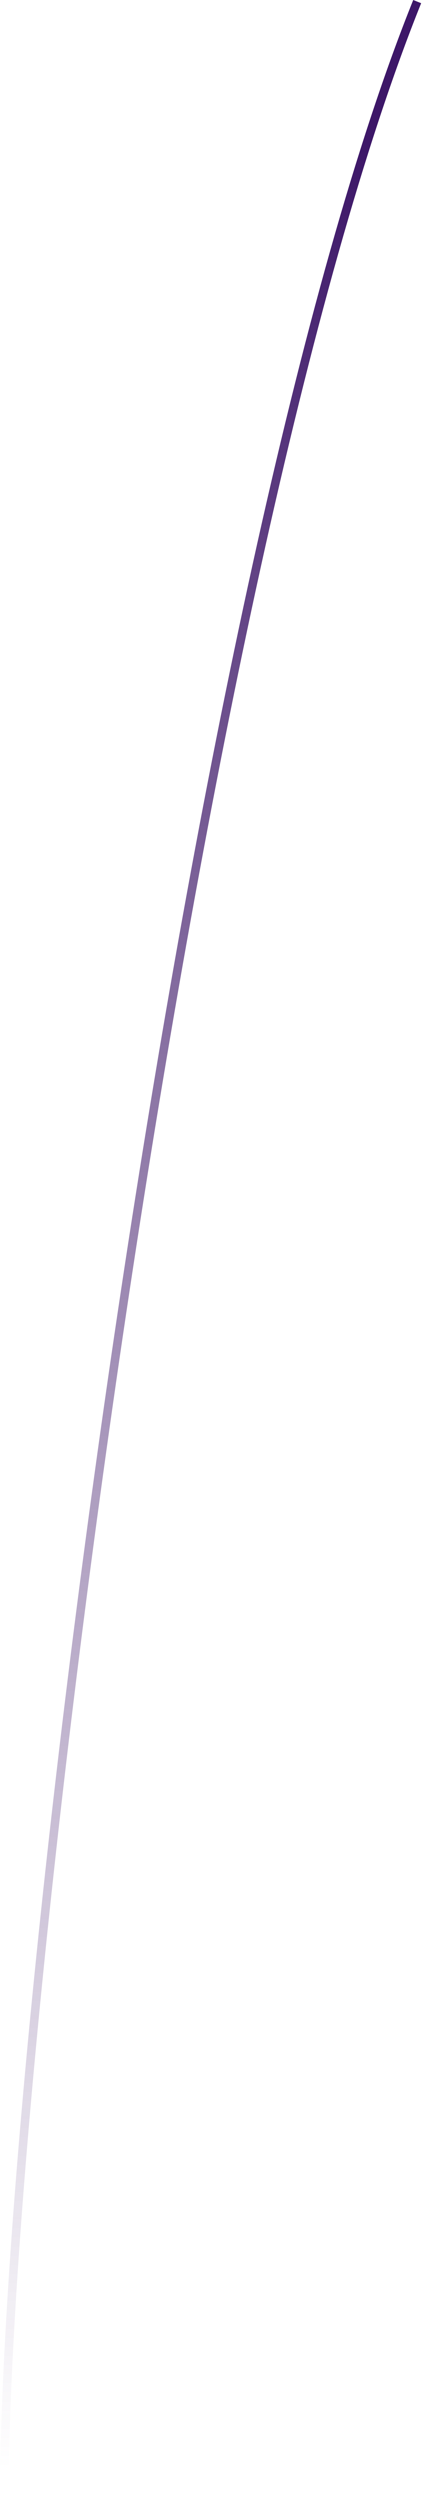 <svg width="50" height="292" viewBox="0 0 50 292" fill="none" xmlns="http://www.w3.org/2000/svg">
<path id="Vector 27" d="M48.737 0.187C22.172 66.258 0.501 237.942 0.501 292" stroke="url(#paint0_linear_1_239)"/>
<defs>
<linearGradient id="paint0_linear_1_239" x1="13.433" y1="17.205" x2="13.433" y2="288.496" gradientUnits="userSpaceOnUse">
<stop stop-color="#3D1768"/>
<stop offset="1" stop-color="#3D1768" stop-opacity="0"/>
</linearGradient>
</defs>
</svg>

